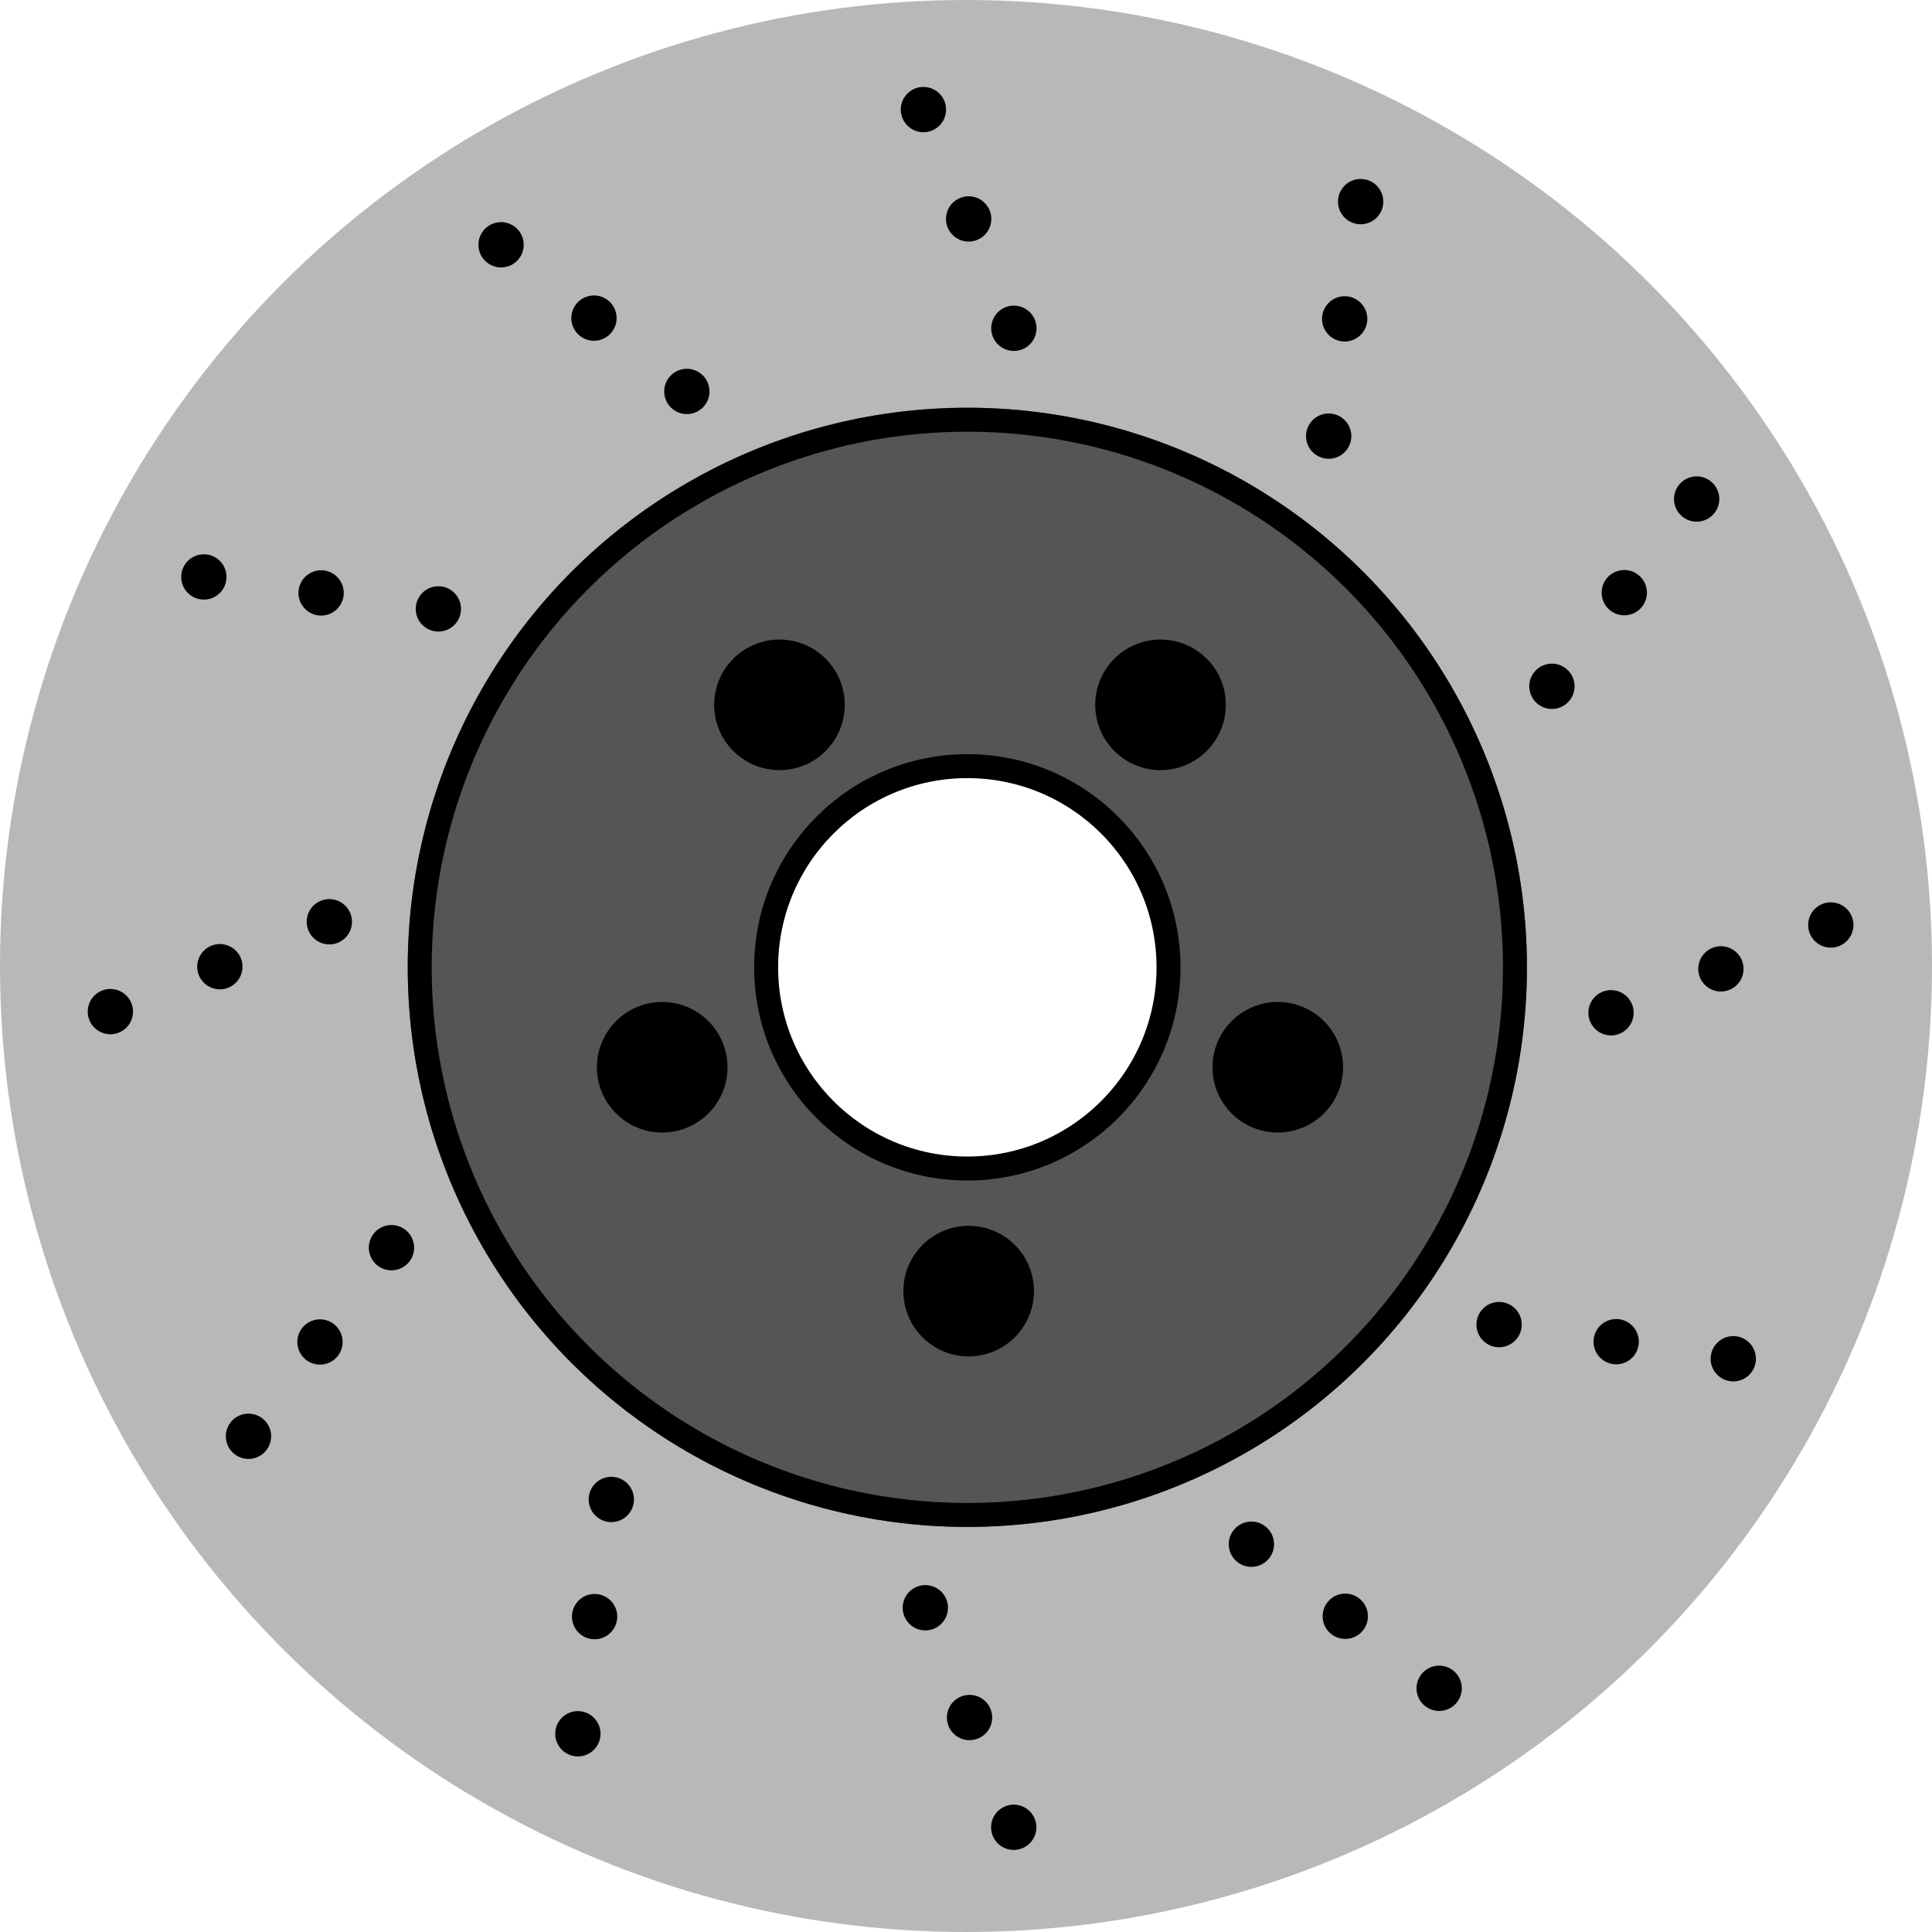 <svg width="725" height="725" viewBox="0 0 725 725" fill="none" xmlns="http://www.w3.org/2000/svg">
<circle cx="362.5" cy="362.5" r="285.5" stroke="#B8B8B8" stroke-width="154"/>
<circle cx="363" cy="363" r="144" stroke="#555555" stroke-width="132"/>
<circle cx="363" cy="363" r="205.5" stroke="black" stroke-width="9"/>
<circle cx="363" cy="363" r="75.5" stroke="black" stroke-width="9"/>
<circle cx="76.5" cy="216.5" r="8.5" fill="black"/>
<circle cx="120.5" cy="222.5" r="8.5" fill="black"/>
<circle cx="164.5" cy="228.5" r="8.5" fill="black"/>
<circle cx="188.036" cy="91.86" r="8.5" transform="rotate(30.523 188.036 91.86)" fill="black"/>
<circle cx="222.891" cy="119.376" r="8.5" transform="rotate(30.523 222.891 119.376)" fill="black"/>
<circle cx="257.746" cy="146.892" r="8.5" transform="rotate(30.523 257.746 146.892)" fill="black"/>
<circle cx="93.249" cy="538.976" r="8.5" transform="rotate(-60.598 93.249 538.976)" fill="black"/>
<circle cx="120.077" cy="503.589" r="8.5" transform="rotate(-60.598 120.077 503.589)" fill="black"/>
<circle cx="146.905" cy="468.203" r="8.5" transform="rotate(-60.598 146.905 468.203)" fill="black"/>
<circle cx="216.855" cy="650.61" r="8.5" transform="rotate(-89.644 216.855 650.61)" fill="black"/>
<circle cx="223.129" cy="606.648" r="8.5" transform="rotate(-89.644 223.129 606.648)" fill="black"/>
<circle cx="229.403" cy="562.687" r="8.5" transform="rotate(-89.644 229.403 562.687)" fill="black"/>
<circle cx="540.057" cy="633.548" r="8.5" transform="rotate(-150.264 540.057 633.548)" fill="black"/>
<circle cx="504.826" cy="606.515" r="8.5" transform="rotate(-150.264 504.826 606.515)" fill="black"/>
<circle cx="469.596" cy="579.481" r="8.5" transform="rotate(-150.264 469.596 579.481)" fill="black"/>
<circle cx="41.42" cy="379.617" r="8.5" transform="rotate(-30.074 41.42 379.617)" fill="black"/>
<circle cx="82.503" cy="362.76" r="8.5" transform="rotate(-30.074 82.503 362.76)" fill="black"/>
<circle cx="123.587" cy="345.902" r="8.5" transform="rotate(-30.074 123.587 345.902)" fill="black"/>
<circle cx="380.414" cy="685.708" r="8.5" transform="rotate(-119.698 380.414 685.708)" fill="black"/>
<circle cx="363.826" cy="644.515" r="8.5" transform="rotate(-119.698 363.826 644.515)" fill="black"/>
<circle cx="347.24" cy="603.321" r="8.5" transform="rotate(-119.698 347.24 603.321)" fill="black"/>
<circle cx="346.523" cy="41.119" r="8.5" transform="rotate(59.766 346.523 41.119)" fill="black"/>
<circle cx="363.494" cy="82.155" r="8.5" transform="rotate(59.766 363.494 82.155)" fill="black"/>
<circle cx="380.466" cy="123.191" r="8.5" transform="rotate(59.766 380.466 123.191)" fill="black"/>
<circle cx="650.428" cy="509.887" r="8.5" transform="rotate(-179.466 650.428 509.887)" fill="black"/>
<circle cx="606.487" cy="503.477" r="8.5" transform="rotate(-179.466 606.487 503.477)" fill="black"/>
<circle cx="562.544" cy="497.068" r="8.5" transform="rotate(-179.466 562.544 497.068)" fill="black"/>
<circle cx="636.684" cy="187.268" r="8.5" transform="rotate(119.936 636.684 187.268)" fill="black"/>
<circle cx="609.527" cy="222.404" r="8.5" transform="rotate(119.936 609.527 222.404)" fill="black"/>
<circle cx="582.37" cy="257.539" r="8.5" transform="rotate(119.936 582.37 257.539)" fill="black"/>
<circle cx="687.025" cy="347.104" r="8.5" transform="rotate(150.459 687.025 347.104)" fill="black"/>
<circle cx="645.787" cy="363.578" r="8.5" transform="rotate(150.459 645.787 363.578)" fill="black"/>
<circle cx="604.549" cy="380.051" r="8.5" transform="rotate(150.459 604.549 380.051)" fill="black"/>
<circle cx="510.593" cy="75.66" r="8.5" transform="rotate(89.997 510.593 75.66)" fill="black"/>
<circle cx="504.596" cy="119.66" r="8.5" transform="rotate(89.997 504.596 119.66)" fill="black"/>
<circle cx="498.598" cy="163.66" r="8.5" transform="rotate(89.997 498.598 163.66)" fill="black"/>
<circle cx="248.5" cy="400.5" r="23" fill="black" stroke="black" stroke-width="3"/>
<circle cx="363.5" cy="484.5" r="23" fill="black" stroke="black" stroke-width="3"/>
<circle cx="479.5" cy="400.5" r="23" fill="black" stroke="black" stroke-width="3"/>
<circle cx="435.5" cy="264.5" r="23" fill="black" stroke="black" stroke-width="3"/>
<circle cx="292.5" cy="264.5" r="23" fill="black" stroke="black" stroke-width="3"/>
</svg>
